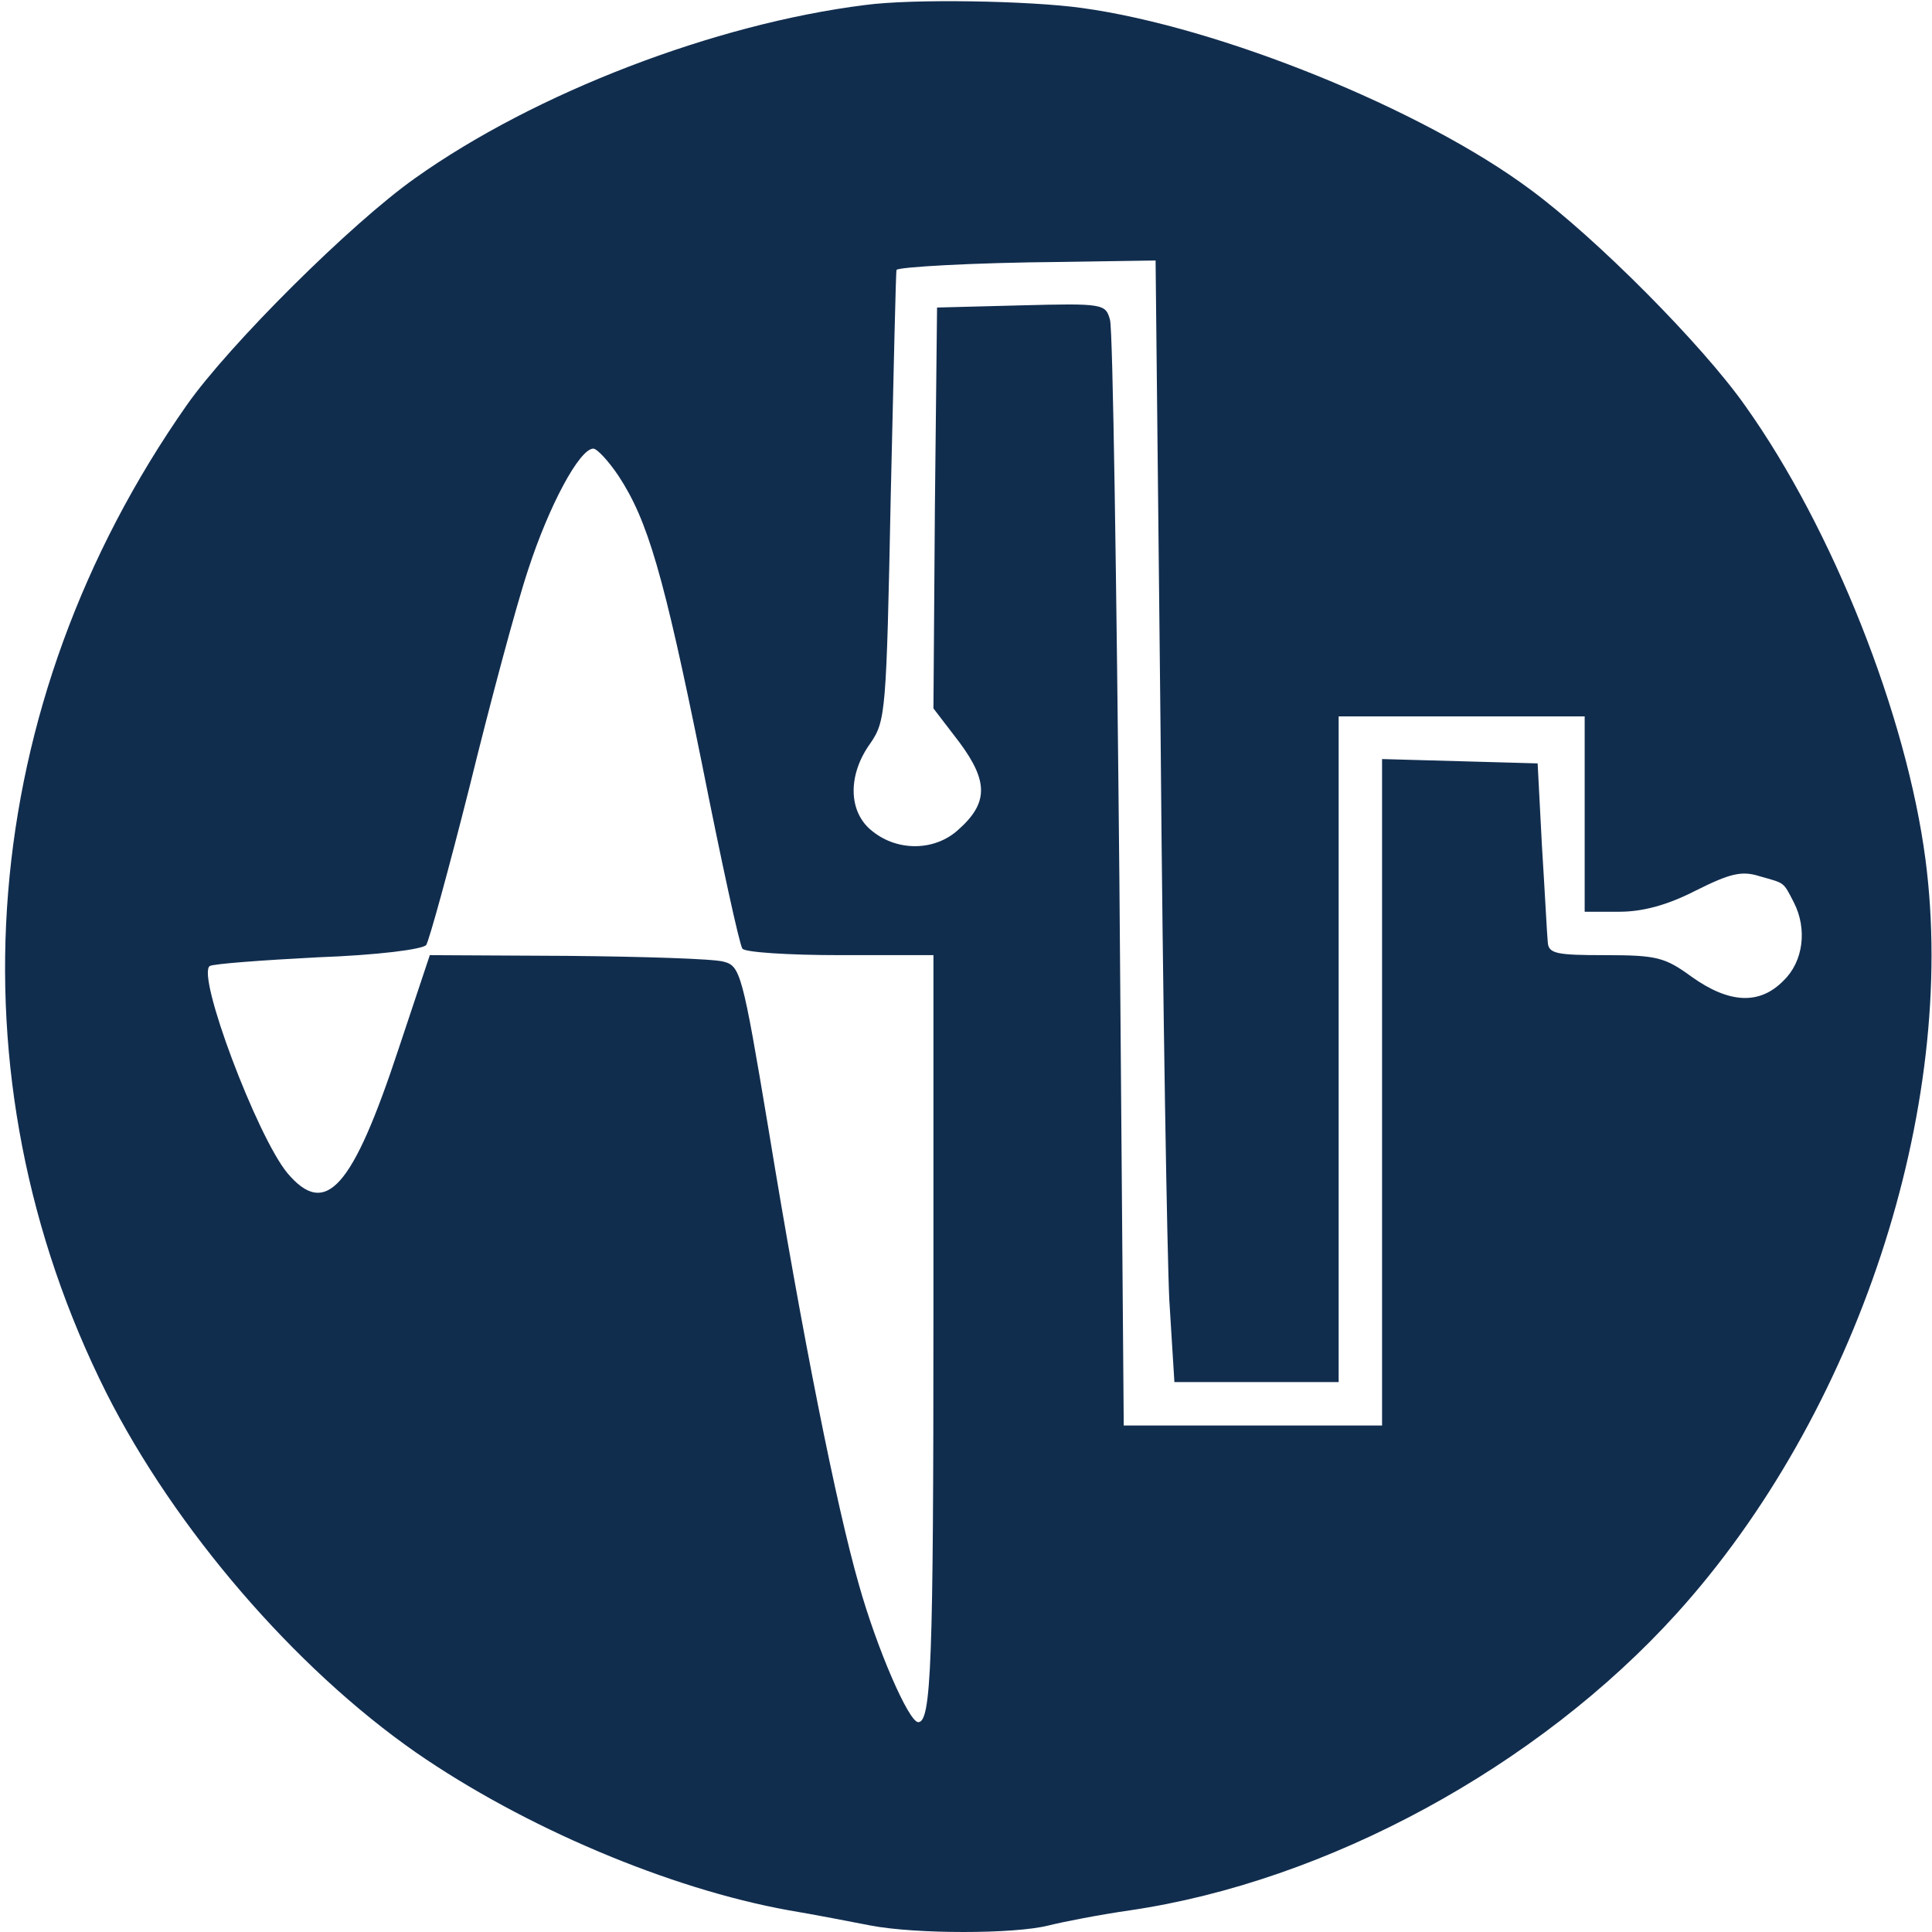 <?xml version="1.0" standalone="no"?>
<!DOCTYPE svg PUBLIC "-//W3C//DTD SVG 20010904//EN"
 "http://www.w3.org/TR/2001/REC-SVG-20010904/DTD/svg10.dtd">
<svg version="1.0" xmlns="http://www.w3.org/2000/svg"
 width="267pt" height="267pt" viewBox="0 0 267 267"
 preserveAspectRatio="xMidYMid meet">

<g transform="translate(0,267) scale(0.1,-0.1)"
fill="#112d4e" stroke="none">
<path d="M1195 2663 c-207 -26 -455 -121 -621 -239 -88 -62 -257 -230 -316
-314 -290 -414 -331 -926 -111 -1365 95 -188 260 -380 428 -497 149 -103 349
-188 515 -218 36 -6 87 -16 113 -21 62 -12 199 -12 246 0 20 5 71 15 113 21
272 40 563 198 755 410 249 275 389 698 344 1042 -26 199 -128 457 -249 627
-59 84 -206 232 -297 299 -149 111 -430 225 -620 251 -72 10 -234 13 -300 4z
m409 -1015 c3 -365 9 -714 12 -775 l7 -113 113 0 114 0 0 460 0 460 170 0 170
0 0 -135 0 -135 48 0 c32 0 66 9 105 29 48 24 64 28 89 20 35 -10 32 -7 47
-36 19 -37 13 -82 -14 -108 -33 -34 -75 -32 -127 5 -37 27 -48 30 -120 30 -67
0 -78 2 -79 18 -1 9 -4 69 -8 132 l-6 115 -107 3 -108 3 0 -461 0 -460 -178 0
-179 0 -6 753 c-4 413 -9 762 -13 775 -6 22 -9 23 -123 20 l-116 -3 -3 -277
-2 -277 36 -47 c40 -54 40 -84 -2 -121 -32 -29 -83 -30 -118 -2 -34 26 -35 78
-3 122 21 31 22 42 28 342 4 171 7 311 8 312 3 4 105 10 227 11 l131 2 7 -662z
m-749 364 c40 -61 62 -135 115 -397 27 -136 52 -251 56 -256 3 -5 63 -9 135
-9 l129 0 0 -499 c0 -479 -3 -561 -21 -561 -13 0 -57 101 -82 190 -31 108 -78
343 -125 630 -36 216 -39 225 -62 231 -14 4 -111 7 -216 8 l-190 1 -43 -129
c-64 -194 -101 -235 -154 -172 -42 51 -126 274 -107 286 5 3 72 8 149 12 83 3
145 11 150 17 4 6 31 104 60 219 28 114 64 249 81 300 29 89 71 167 90 167 5
0 21 -17 35 -38z"/>
</g>
</svg>
